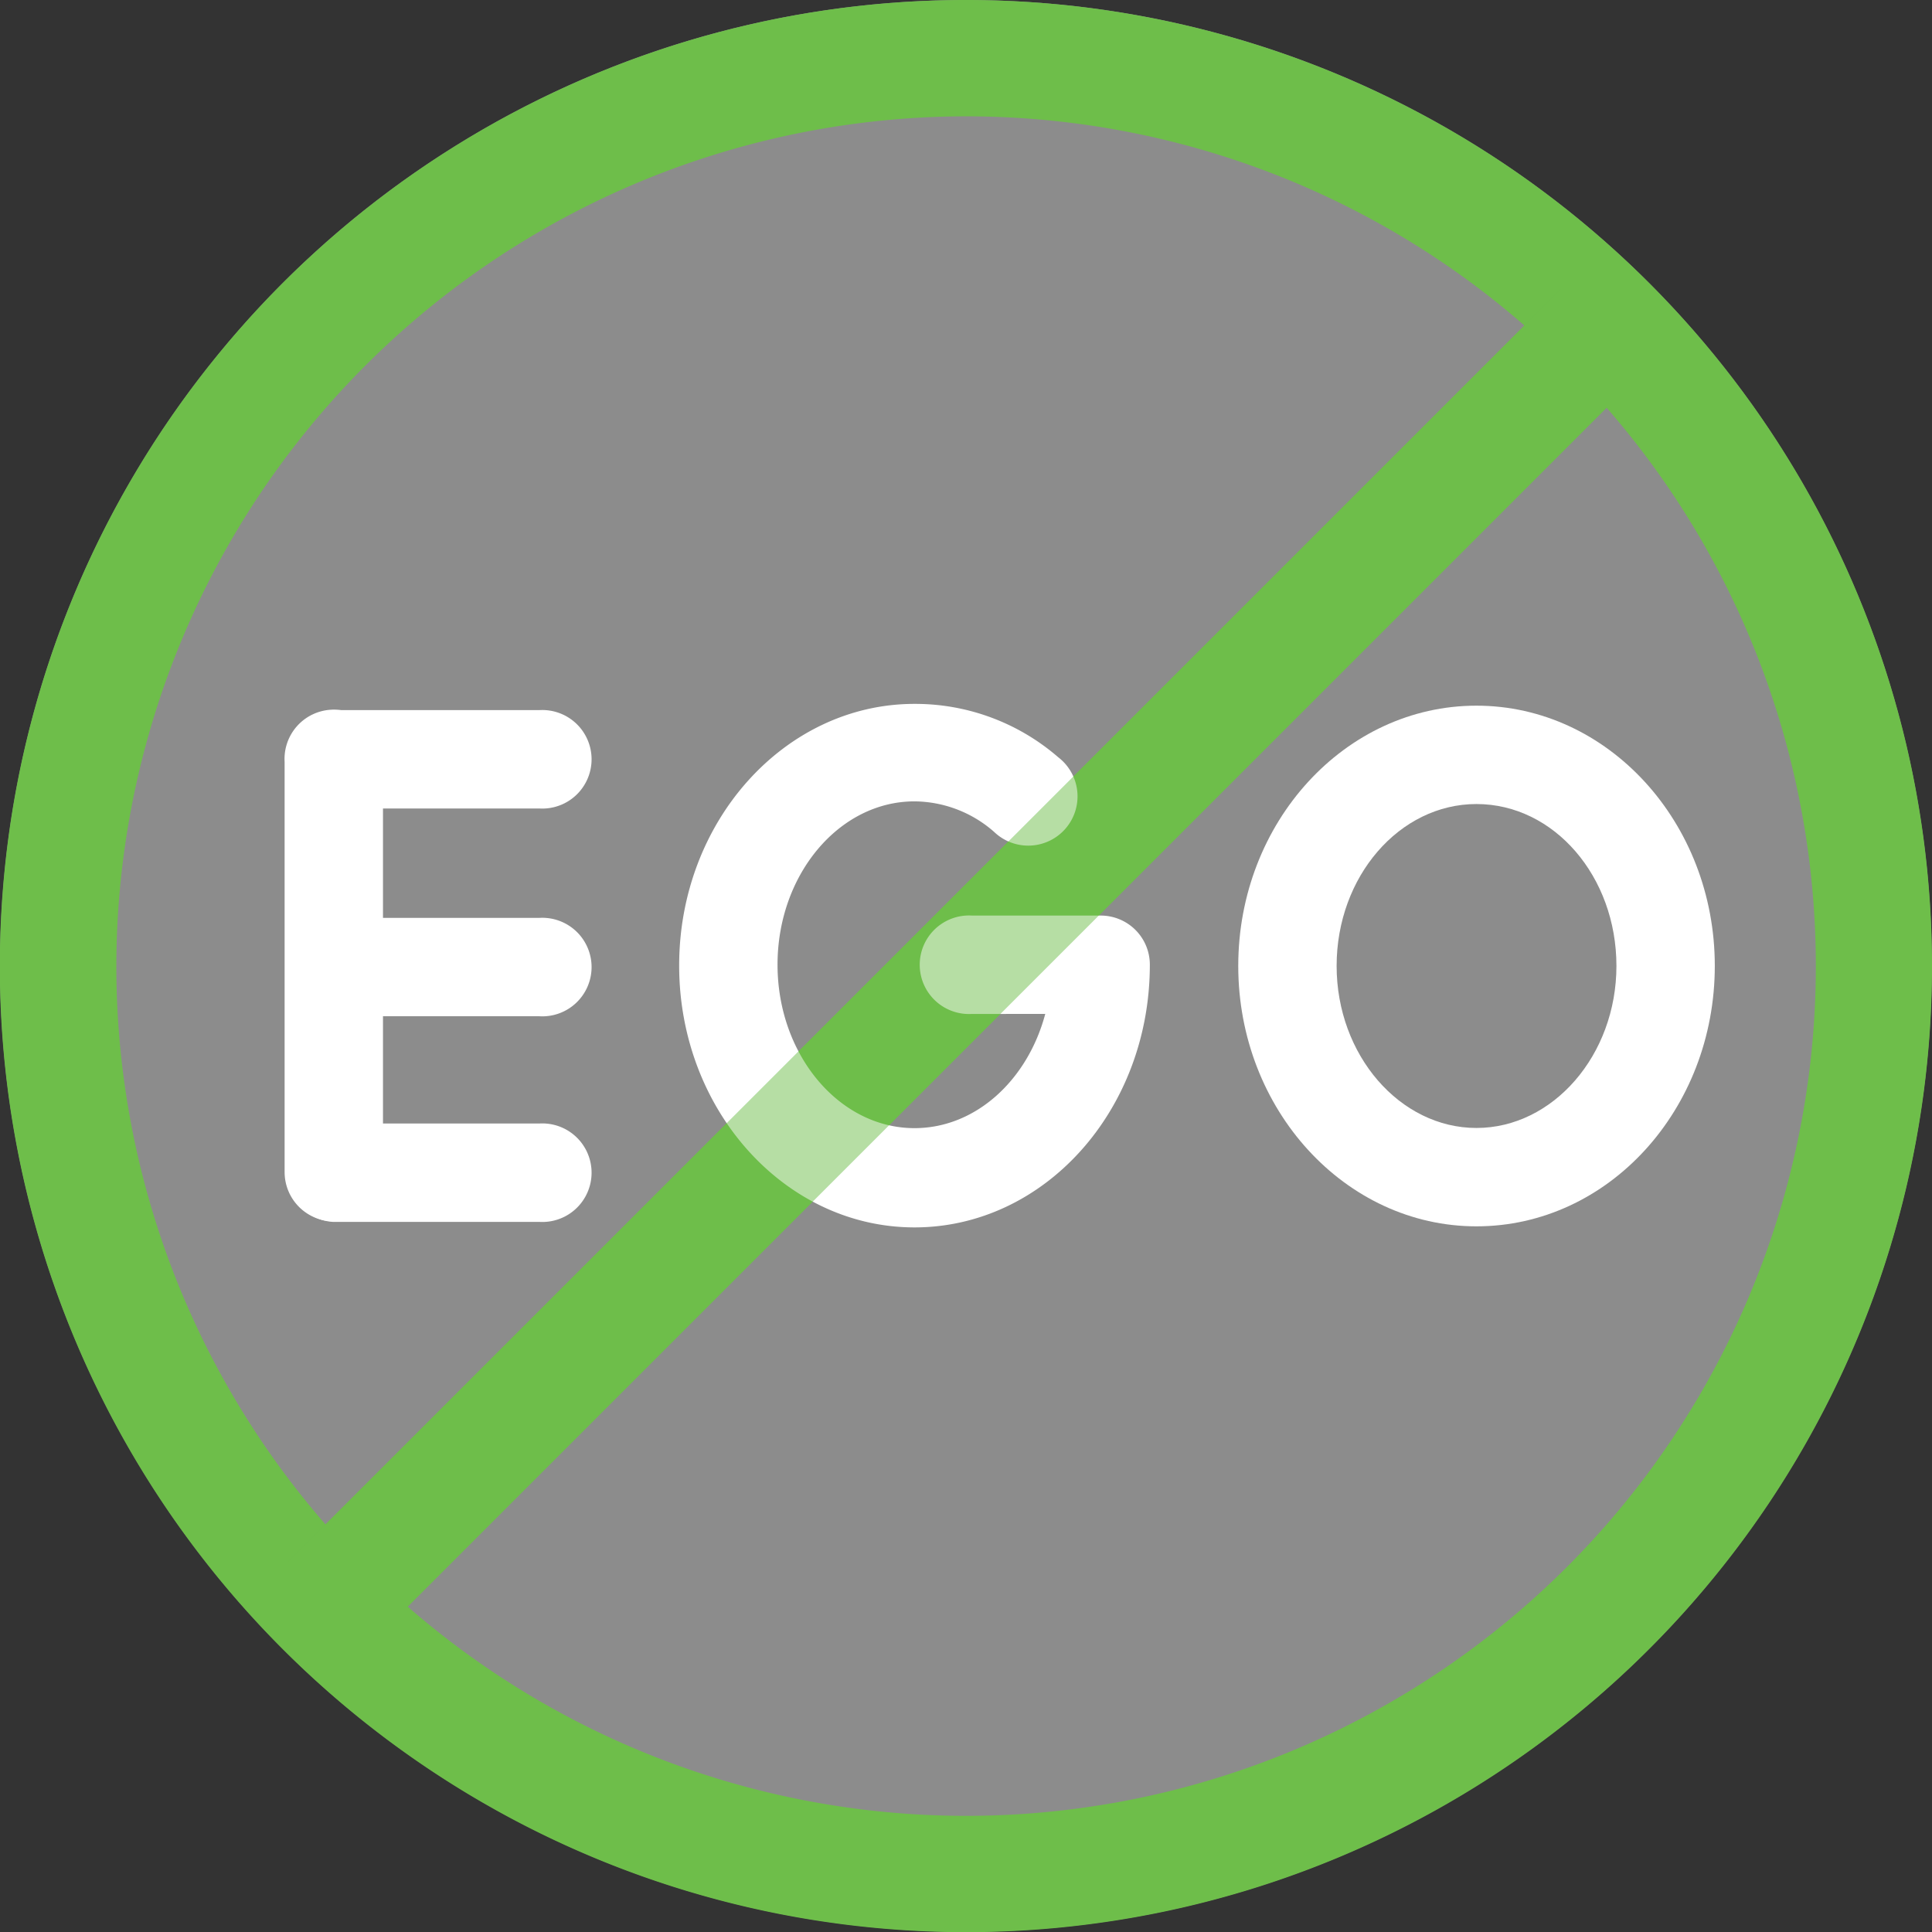 <svg xmlns="http://www.w3.org/2000/svg" viewBox="0 0 108.61 108.61"><rect x="0" y="0" width="108.61" height="108.61" fill="#333333" stroke="none"/><defs><style>.cls-1{fill:#8c8c8c;}.cls-2,.cls-4{fill:#6ebe4a;}.cls-3{fill:#fff;}.cls-4{opacity:0.5;}</style></defs><title>principle2</title><g id="Layer_2" data-name="Layer 2"><g id="CONTENT"><circle class="cls-1" cx="54.3" cy="54.3" r="54.3"/><path class="cls-2" d="M54.3,6.54A47.77,47.77,0,1,1,6.54,54.3,47.82,47.82,0,0,1,54.3,6.54M54.3,0a54.31,54.31,0,1,0,54.31,54.3A54.3,54.3,0,0,0,54.3,0Z"/><rect class="cls-2" x="3.71" y="51.04" width="101.19" height="6.54" transform="translate(-22.49 54.3) rotate(-45)"/><path class="cls-3" d="M30.32,45.45H18.72a2.77,2.77,0,0,1,0-5.53h11.6a2.77,2.77,0,1,1,0,5.53Z"/><path class="cls-3" d="M18.72,68.69a2.77,2.77,0,0,1,0-5.53h11.6a2.77,2.77,0,1,1,0,5.53Z"/><path class="cls-3" d="M30.32,57.13H18.72a2.77,2.77,0,0,1,0-5.53h11.6a2.77,2.77,0,1,1,0,5.53Z"/><path class="cls-3" d="M18.72,68.66A2.77,2.77,0,0,1,16,65.89V42.83a2.77,2.77,0,1,1,5.53,0V65.89A2.77,2.77,0,0,1,18.72,68.66Z"/><path class="cls-3" d="M51.41,69c-7.29,0-13.23-6.6-13.23-14.72s5.94-14.71,13.23-14.71a12.27,12.27,0,0,1,8.08,3,2.77,2.77,0,1,1-3.6,4.2,6.85,6.85,0,0,0-4.48-1.72c-4.24,0-7.7,4.12-7.7,9.18s3.46,9.19,7.7,9.19c3.44,0,6.36-2.7,7.35-6.42H54.64a2.77,2.77,0,1,1,0-5.53h7.24a2.76,2.76,0,0,1,2.76,2.76C64.64,62.42,58.71,69,51.41,69Z"/><path class="cls-3" d="M83,68.94c-7.38,0-13.39-6.57-13.39-14.64s6-14.63,13.39-14.63,13.4,6.56,13.4,14.63S90.42,68.94,83,68.94ZM83,45.2c-4.33,0-7.86,4.08-7.86,9.1S78.7,63.41,83,63.41s7.87-4.09,7.87-9.11S87.37,45.2,83,45.2Z"/><rect class="cls-4" x="3.71" y="51.04" width="101.19" height="6.54" transform="translate(-22.49 54.3) rotate(-45)"/></g></g></svg>